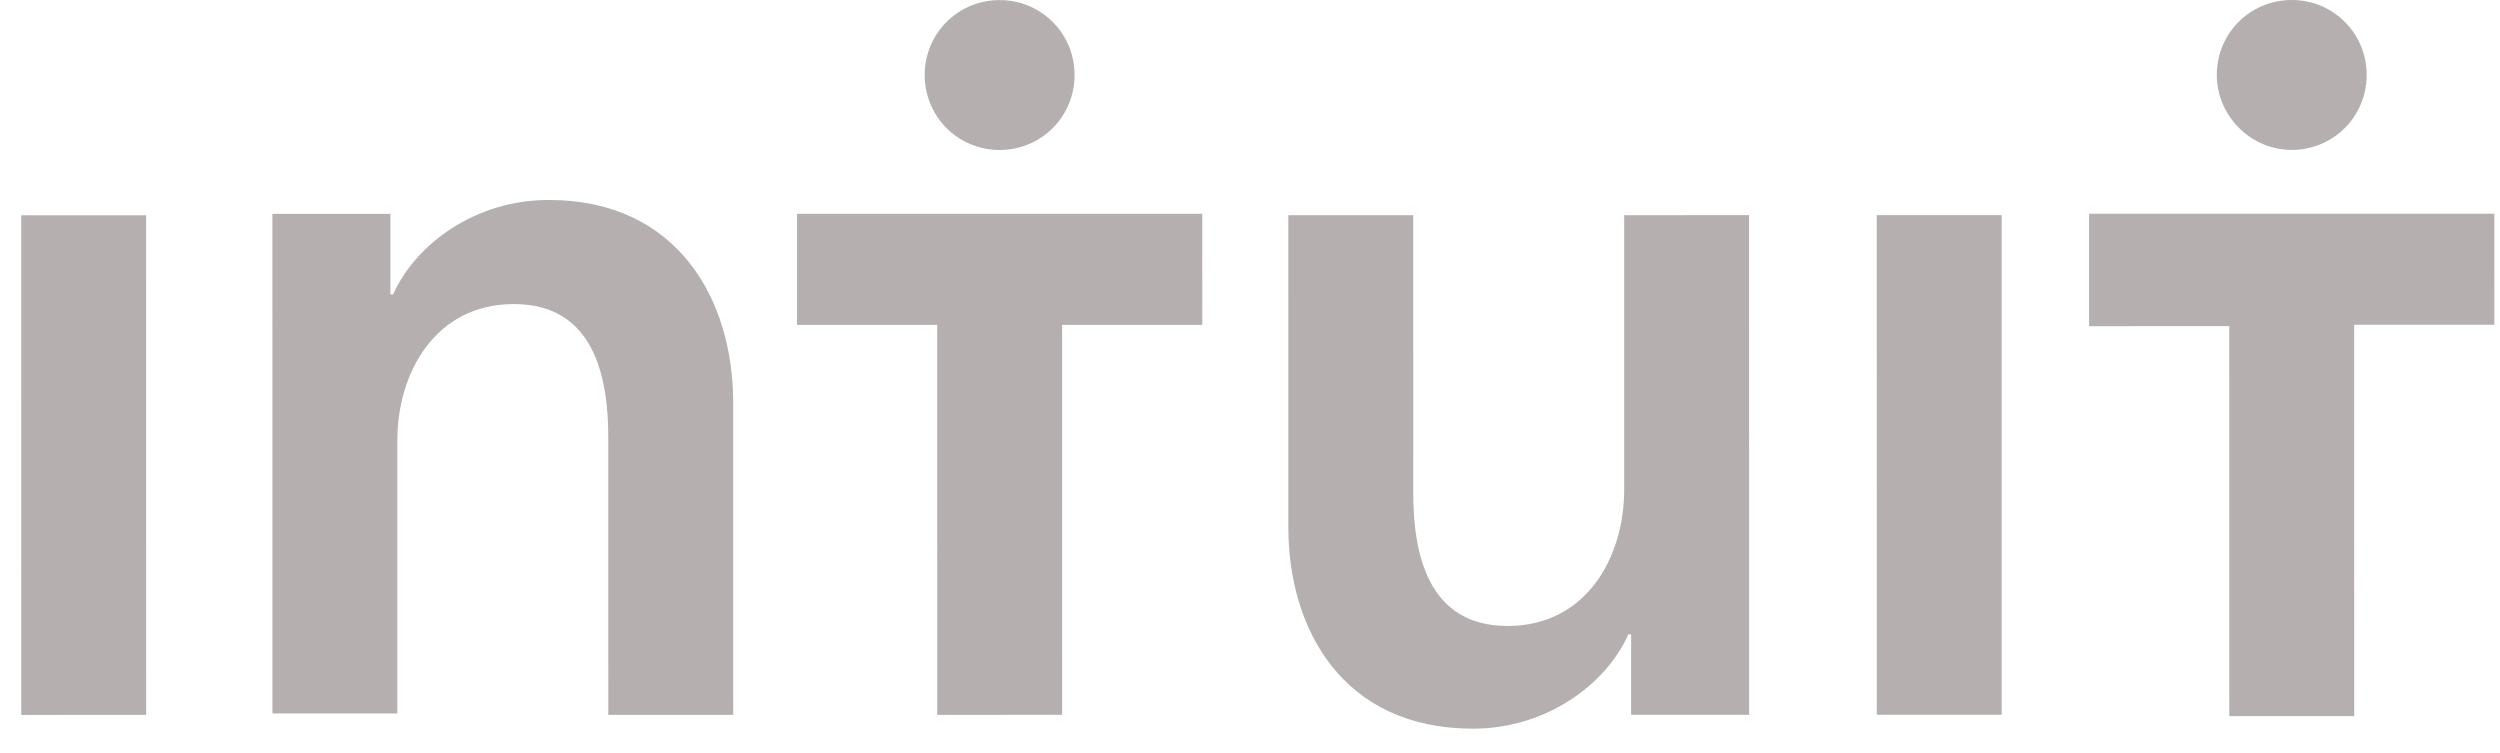 <svg width="83" height="25" viewBox="0 0 83 25" fill="none" xmlns="http://www.w3.org/2000/svg">
<path d="M0.705 7.147L4.851 7.147L4.853 23.734L0.706 23.735L0.705 7.147ZM18.213 6.639C15.771 6.639 13.79 8.114 13.053 9.773L12.961 9.773L12.961 7.1L9.044 7.101L9.045 23.688L13.192 23.688L13.192 14.611C13.192 12.399 14.435 10.095 17.062 10.095C19.734 10.095 20.195 12.537 20.195 14.518L20.196 23.733L24.343 23.733L24.342 13.366C24.342 10.002 22.545 6.639 18.213 6.639ZM53.923 16.267C53.923 18.478 52.679 20.782 50.053 20.782C47.381 20.783 46.92 18.341 46.92 16.359L46.919 7.144L42.772 7.144L42.773 17.512C42.773 20.875 44.57 24.192 48.901 24.192C51.343 24.192 53.325 22.717 54.062 21.059L54.154 21.059L54.154 23.731L58.071 23.731L58.069 7.143L53.923 7.144L53.923 16.267ZM62.31 23.73L66.456 23.73L66.455 7.143L62.308 7.143L62.31 23.73ZM26.461 10.786L31.115 10.785L31.116 23.733L35.263 23.732L35.262 10.785L39.916 10.785L39.915 7.098L26.461 7.099L26.461 10.786ZM33.188 4.979C34.57 4.979 35.676 3.873 35.676 2.491C35.676 1.109 34.57 0.003 33.188 0.003C31.805 0.003 30.7 1.109 30.7 2.491C30.7 3.874 31.806 4.98 33.188 4.979ZM69.358 7.143L69.358 10.829L74.012 10.828L74.013 23.776L78.16 23.776L78.159 10.782L82.813 10.782L82.812 7.096L69.358 7.096L69.358 7.143ZM76.085 4.977C77.467 4.976 78.573 3.871 78.573 2.488C78.573 1.106 77.467 0 76.085 0C74.703 0 73.597 1.106 73.597 2.489C73.597 3.825 74.703 4.977 76.085 4.977Z" fill="#B5AFAF"/>
</svg>
